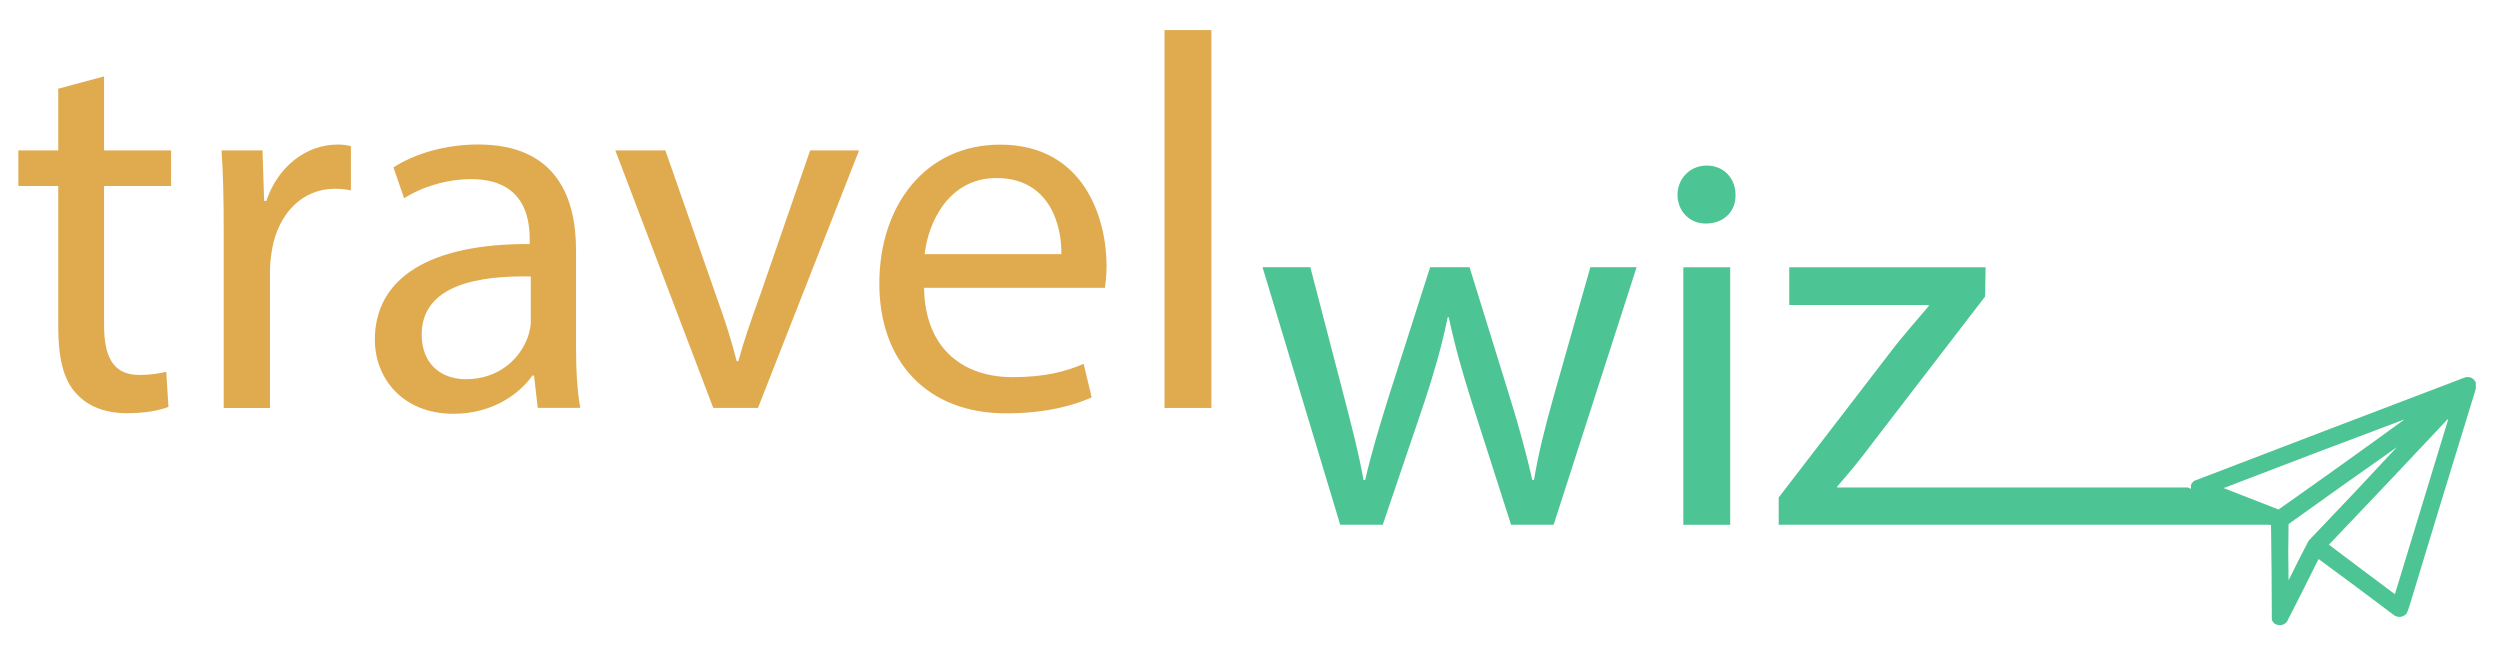<?xml version="1.0" encoding="UTF-8"?><svg id="a" xmlns="http://www.w3.org/2000/svg" viewBox="0 0 338.27 87.44"><defs><style>.b{fill:#4dc494;}.c{fill:#4dc493;fill-rule:evenodd;}.d{fill:#e0ab4f;}</style></defs><g><path class="d" d="M14.08,10.34v10.01h9.07v4.82H14.08v18.79c0,4.32,1.22,6.77,4.75,6.77,1.66,0,2.88-.22,3.67-.43l.29,4.75c-1.22,.5-3.17,.86-5.62,.86-2.95,0-5.33-.94-6.84-2.66-1.8-1.87-2.45-4.97-2.45-9.07V25.17H2.48v-4.82H7.88V12l6.19-1.66Z"/><path class="d" d="M30.27,31.22c0-4.1-.07-7.63-.29-10.87h5.54l.22,6.84h.29c1.58-4.68,5.4-7.63,9.65-7.63,.72,0,1.22,.07,1.8,.22v5.98c-.65-.14-1.3-.22-2.16-.22-4.46,0-7.63,3.38-8.5,8.14-.14,.86-.29,1.87-.29,2.95v18.58h-6.26V31.22Z"/><path class="d" d="M72.76,55.2l-.5-4.39h-.22c-1.94,2.74-5.69,5.18-10.66,5.18-7.06,0-10.66-4.97-10.66-10.01,0-8.42,7.49-13.03,20.95-12.96v-.72c0-2.88-.79-8.06-7.92-8.06-3.24,0-6.62,1.01-9.07,2.59l-1.44-4.18c2.88-1.87,7.06-3.1,11.45-3.1,10.66,0,13.25,7.27,13.25,14.26v13.03c0,3.02,.14,5.98,.58,8.35h-5.76Zm-.94-17.79c-6.91-.14-14.76,1.08-14.76,7.85,0,4.1,2.74,6.05,5.98,6.05,4.54,0,7.42-2.88,8.42-5.83,.22-.65,.36-1.37,.36-2.02v-6.05Z"/><path class="d" d="M90.03,20.35l6.84,19.59c1.15,3.17,2.09,6.05,2.81,8.93h.22c.79-2.88,1.8-5.76,2.95-8.93l6.77-19.59h6.62l-13.68,34.85h-6.05l-13.25-34.85h6.77Z"/><path class="d" d="M125.03,38.93c.14,8.57,5.62,12.1,11.95,12.1,4.54,0,7.27-.79,9.65-1.8l1.08,4.54c-2.23,1.01-6.05,2.16-11.59,2.16-10.73,0-17.14-7.06-17.14-17.57s6.19-18.79,16.35-18.79c11.38,0,14.4,10.01,14.4,16.42,0,1.3-.14,2.3-.22,2.95h-24.48Zm18.58-4.54c.07-4.03-1.66-10.3-8.78-10.3-6.41,0-9.22,5.9-9.72,10.3h18.51Z"/><path class="d" d="M157.57,4.07h6.34V55.2h-6.34V4.07Z"/></g><g><path class="b" d="M177.3,36.16l4.61,17.71c1.01,3.89,1.94,7.49,2.59,11.09h.22c.79-3.53,1.94-7.27,3.1-11.02l5.69-17.79h5.33l5.4,17.43c1.3,4.18,2.3,7.85,3.1,11.38h.22c.58-3.53,1.51-7.2,2.66-11.31l4.97-17.5h6.26l-11.23,34.85h-5.76l-5.33-16.63c-1.22-3.89-2.23-7.34-3.1-11.45h-.14c-.86,4.18-1.94,7.78-3.17,11.52l-5.62,16.56h-5.76l-10.51-34.85h6.48Z"/><path class="b" d="M234.83,26.36c.07,2.16-1.51,3.89-4.03,3.89-2.23,0-3.82-1.73-3.82-3.89s1.66-3.96,3.96-3.96,3.89,1.73,3.89,3.96Zm-7.06,44.64V36.16h6.34v34.85h-6.34Z"/><path class="b" d="M240.66,67.33l15.77-20.52c1.51-1.87,2.95-3.53,4.54-5.4v-.14h-18.87v-5.11h26.57l-.07,3.96-15.55,20.23c-1.44,1.94-2.88,3.67-4.46,5.47v.14h47.42l12,5.04h-67.34v-3.67Z"/></g><path class="c" d="M335,51.77v.83c-3.02,9.8-6.02,19.62-9,29.45-.1,.34-.22,.66-.38,.98-.47,.48-1.01,.57-1.62,.26-3.41-2.58-6.83-5.12-10.28-7.65-1.41,2.85-2.84,5.69-4.29,8.51-.47,.48-1.01,.57-1.62,.26-.2-.15-.33-.33-.41-.56-.01-4.27-.05-8.54-.11-12.81-3.42-1.31-6.83-2.63-10.24-3.95-.27-.16-.47-.37-.6-.64v-.83c.1-.22,.25-.41,.45-.56,12.22-4.69,24.45-9.36,36.68-14.01,.66-.12,1.14,.12,1.43,.72Zm-9.64,4.97c-5.65,4.11-11.34,8.18-17.06,12.2-2.47-.98-4.94-1.94-7.42-2.9,8.15-3.14,16.31-6.24,24.48-9.3Zm5.8,0s.07,.03,.08,.08c-2.39,7.86-4.79,15.72-7.19,23.58-2.99-2.22-5.96-4.46-8.93-6.7,5.38-5.63,10.73-11.28,16.04-16.95Zm-6.85,3.77c-3.94,4.25-7.92,8.47-11.94,12.66-.92,1.77-1.83,3.55-2.71,5.35-.05-2.54-.05-5.07,0-7.61,4.87-3.49,9.75-6.96,14.65-10.4Z"/></svg>